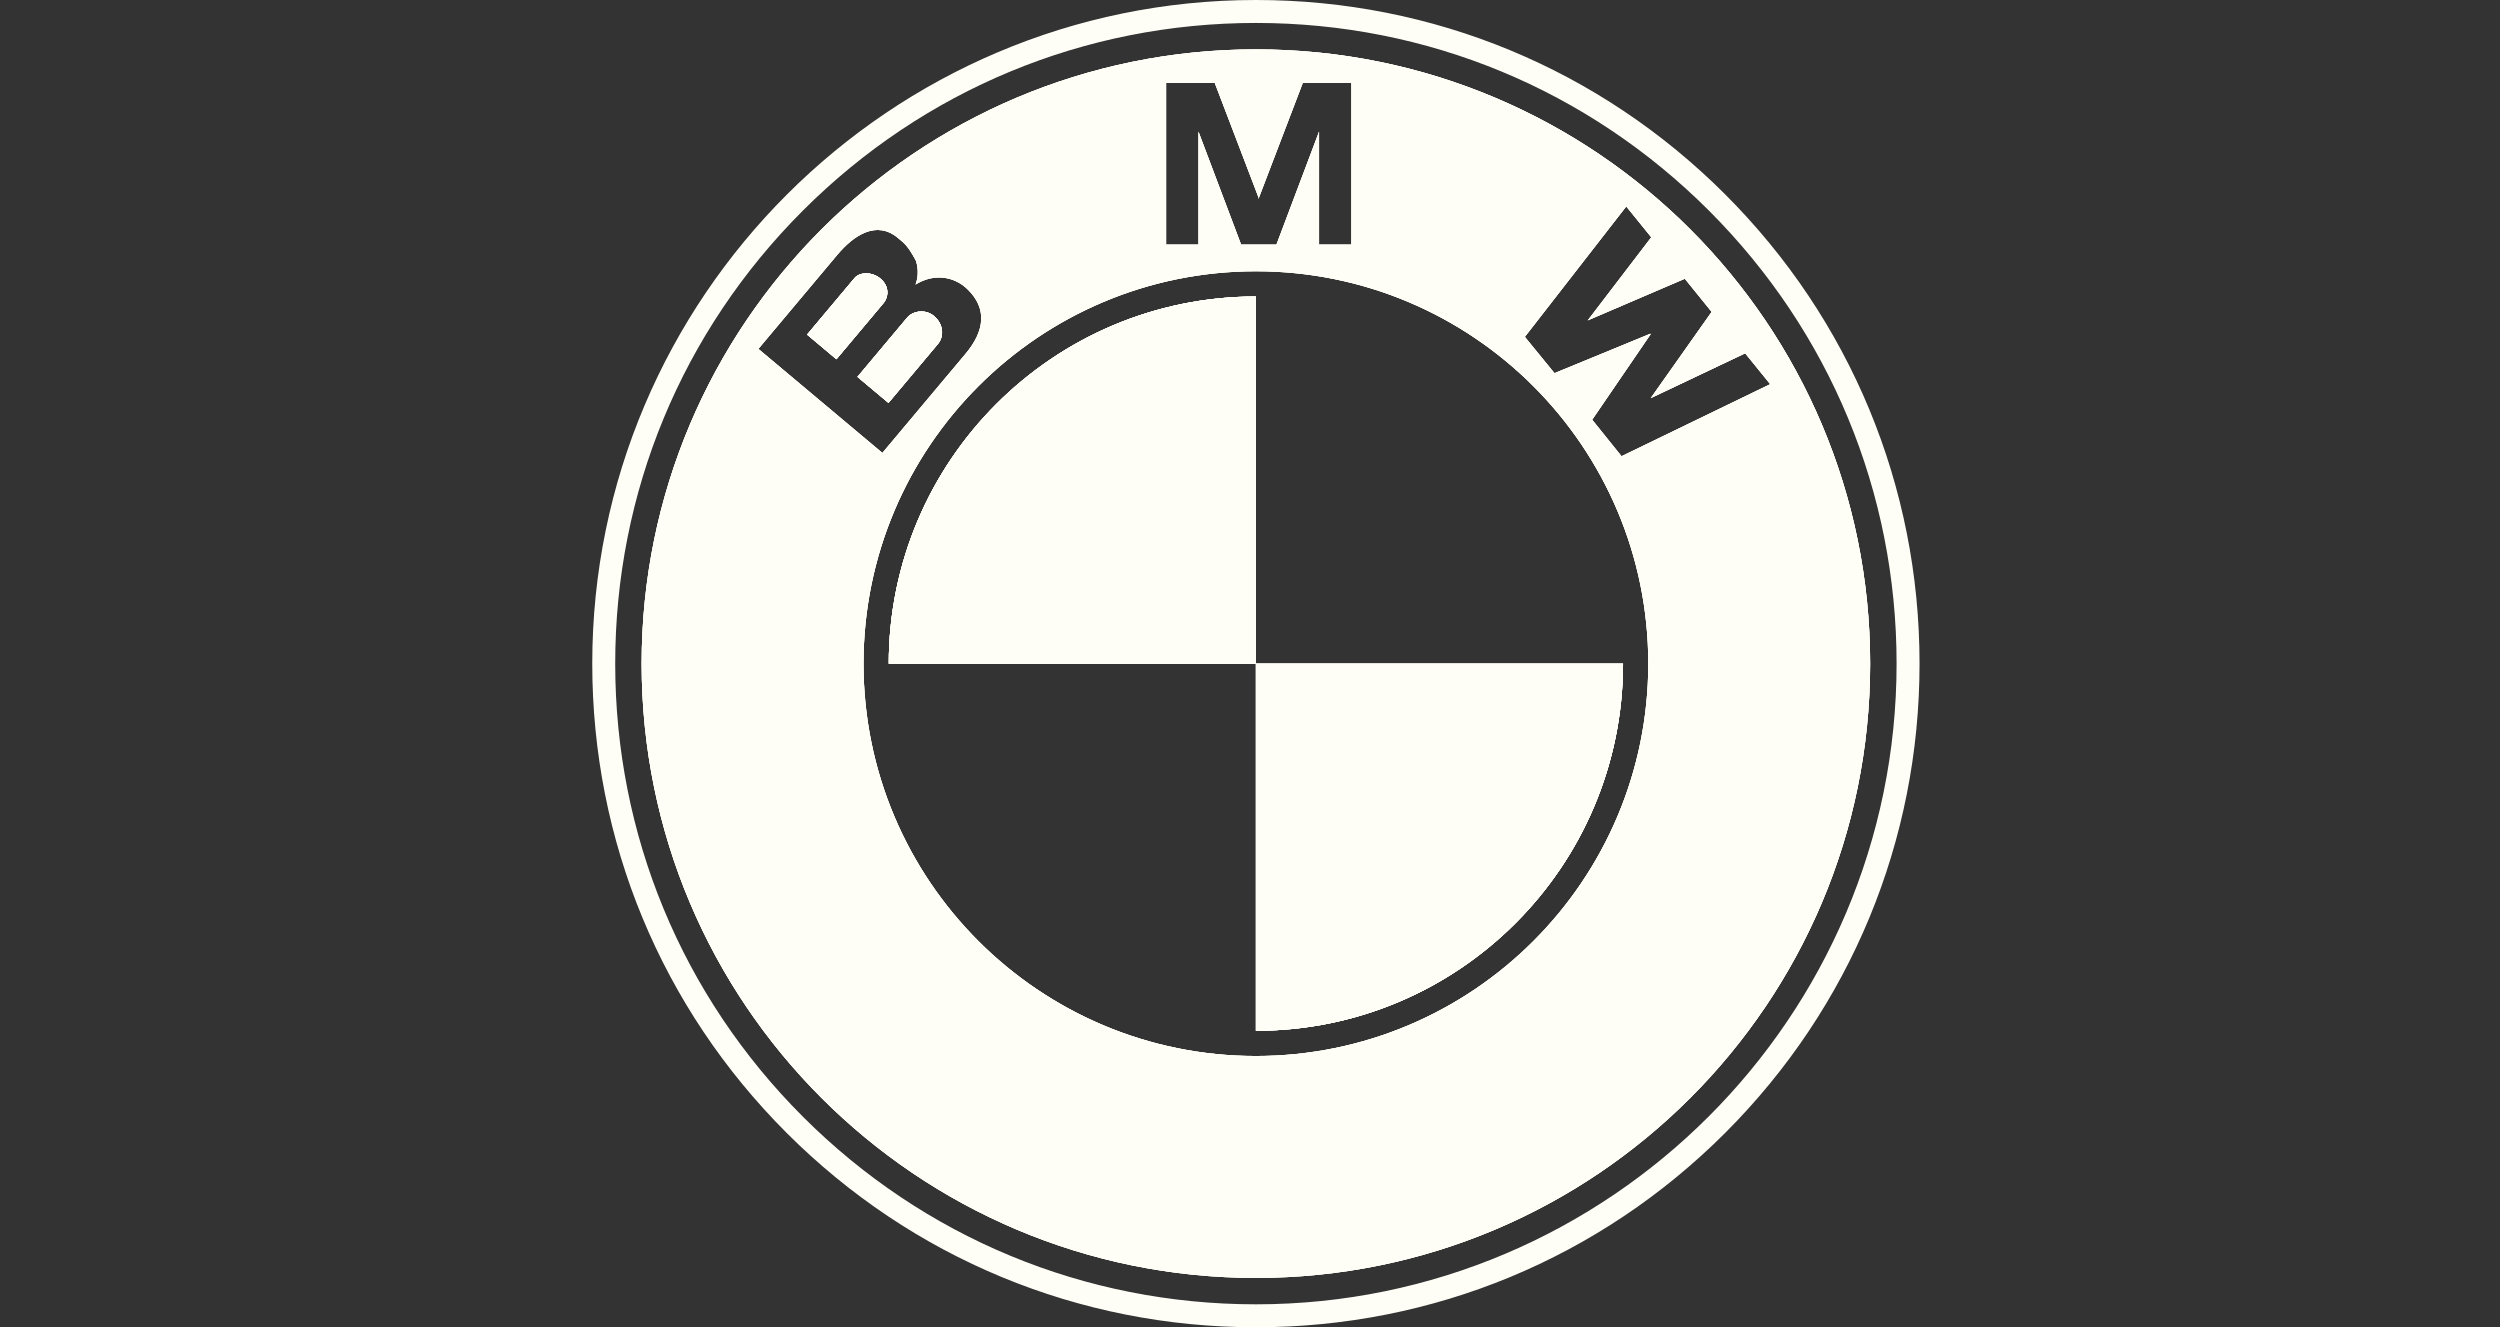 <?xml version="1.0" encoding="utf-8"?>
<!-- Generator: Adobe Illustrator 16.0.0, SVG Export Plug-In . SVG Version: 6.00 Build 0)  -->
<!DOCTYPE svg PUBLIC "-//W3C//DTD SVG 1.1//EN" "http://www.w3.org/Graphics/SVG/1.1/DTD/svg11.dtd">
<svg version="1.1" id="Layer_1" xmlns="http://www.w3.org/2000/svg" xmlns:xlink="http://www.w3.org/1999/xlink" x="0px" y="0px"
	 width="938.953px" height="498.5px" viewBox="0 0 938.953 498.5" enable-background="new 0 0 938.953 498.5" xml:space="preserve">
<rect x="0" y="0" width="938.953" height="498.5" fill="#333333" stroke="none"/>
<g>
	<path fill="#FFFEF6" d="M330.652,104.62c-3-2.51-7.66-2.62-9.72-0.16l-17.8,21.21l11.01,9.24l17.6-20.97
		C333.952,111.3,333.942,107.38,330.652,104.62z M350.752,118.67c-3.17-2.66-7.88-1.93-10,0.59l-18.7,22.29l11.64,9.76l18.55-22.11
		C354.702,126.27,354.352,121.69,350.752,118.67z M472.772,74.39l-0.09,0.22h0.17L472.772,74.39z M350.752,118.67
		c-3.17-2.66-7.88-1.93-10,0.59l-18.7,22.29l11.64,9.76l18.55-22.11C354.702,126.27,354.352,121.69,350.752,118.67z M330.652,104.62
		c-3-2.51-7.66-2.62-9.72-0.16l-17.8,21.21l11.01,9.24l17.6-20.97C333.952,111.3,333.942,107.38,330.652,104.62z M472.772,74.39
		l-0.09,0.22h0.17L472.772,74.39z M471.692,18.54c-127.42,0-230.71,103.29-230.71,230.71s103.29,230.71,230.71,230.71
		s230.71-103.29,230.71-230.71S599.112,18.54,471.692,18.54z M437.972,31.14h18.27l16.53,43.25l16.53-43.25h18.26v60.72h-12.15
		v-42.4l-16,42.4h-13.28l-16-42.4v42.4h-12.16V31.14z M284.822,131.04l29.63-35.32c6.14-7.31,14.71-13.14,22.86-6.31
		c2.52,2.12,3.58,2.81,6.64,8.38c0.72,1.98,1.27,5.56-0.09,9.07c7.09-4.4,14.65-2.97,19.53,1.78c7.51,7.3,6.4,15.73-0.74,24.24
		l-31.25,37.24L284.822,131.04z M471.692,396.62c-81.39,0-147.37-65.98-147.37-147.37s65.98-147.37,147.37-147.37
		s147.37,65.98,147.37,147.37S553.082,396.62,471.692,396.62z M609.012,171.36l-11.03-13.72l21.97-32.13l-0.13-0.16l-35.99,14.81
		l-11.14-13.64l38.1-49l9.4,11.6l-23.86,31.21l36.46-15.65l10.08,12.45l-22.89,32.4l35.48-16.84l9.4,11.6L609.012,171.36z
		 M471.692,387.14c76.15,0,137.89-61.74,137.89-137.89h-137.89V387.14z M472.852,74.61l-0.08-0.22l-0.09,0.22H472.852z
		 M333.802,249.25h137.89V111.36C395.542,111.36,333.802,173.1,333.802,249.25z M352.242,129.2c2.46-2.93,2.11-7.51-1.49-10.53
		c-3.17-2.66-7.88-1.93-10,0.59l-18.7,22.29l11.64,9.76L352.242,129.2z M330.652,104.62c-3-2.51-7.66-2.62-9.72-0.16l-17.8,21.21
		l11.01,9.24l17.6-20.97C333.952,111.3,333.942,107.38,330.652,104.62z M472.772,74.39l-0.09,0.22h0.17L472.772,74.39z
		 M472.772,74.39l-0.09,0.22h0.17L472.772,74.39z"/>
	<path fill="#FFFEF6" d="M647.942,73c-47.08-47.07-109.67-73-176.25-73c-137.44,0-249.25,111.81-249.25,249.25
		c0,66.58,25.93,129.17,73,176.25c47.08,47.07,109.67,73,176.25,73s129.17-25.93,176.25-73c47.07-47.08,73-109.67,73-176.25
		S695.012,120.08,647.942,73z M471.692,489.88c-64.27,0-124.7-25.03-170.15-70.48c-45.45-45.45-70.48-105.88-70.48-170.15
		s25.03-124.7,70.48-170.15c45.45-45.45,105.88-70.48,170.15-70.48s124.7,25.03,170.15,70.48c45.45,45.45,70.48,105.88,70.48,170.15
		C712.322,381.93,604.372,489.88,471.692,489.88z"/>
	<path fill="#FFFEF6" d="M330.652,104.62c-3-2.51-7.66-2.62-9.72-0.16l-17.8,21.21l11.01,9.24l17.6-20.97
		C333.952,111.3,333.942,107.38,330.652,104.62z M350.752,118.67c-3.17-2.66-7.88-1.93-10,0.59l-18.7,22.29l11.64,9.76l18.55-22.11
		C354.702,126.27,354.352,121.69,350.752,118.67z M472.772,74.39l-0.09,0.22h0.17L472.772,74.39z M350.752,118.67
		c-3.17-2.66-7.88-1.93-10,0.59l-18.7,22.29l11.64,9.76l18.55-22.11C354.702,126.27,354.352,121.69,350.752,118.67z M330.652,104.62
		c-3-2.51-7.66-2.62-9.72-0.16l-17.8,21.21l11.01,9.24l17.6-20.97C333.952,111.3,333.942,107.38,330.652,104.62z M472.772,74.39
		l-0.09,0.22h0.17L472.772,74.39z M471.692,18.54c-127.42,0-230.71,103.29-230.71,230.71s103.29,230.71,230.71,230.71
		s230.71-103.29,230.71-230.71S599.112,18.54,471.692,18.54z M437.972,31.14h18.27l16.53,43.25l16.53-43.25h18.26v60.72h-12.15
		v-42.4l-16,42.4h-13.28l-16-42.4v42.4h-12.16V31.14z M284.822,131.04l29.63-35.32c6.14-7.31,14.71-13.14,22.86-6.31
		c2.52,2.12,3.58,2.81,6.64,8.38c0.72,1.98,1.27,5.56-0.09,9.07c7.09-4.4,14.65-2.97,19.53,1.78c7.51,7.3,6.4,15.73-0.74,24.24
		l-31.25,37.24L284.822,131.04z M471.692,396.62c-81.39,0-147.37-65.98-147.37-147.37s65.98-147.37,147.37-147.37
		s147.37,65.98,147.37,147.37S553.082,396.62,471.692,396.62z M609.012,171.36l-11.03-13.72l21.97-32.13l-0.13-0.16l-35.99,14.81
		l-11.14-13.64l38.1-49l9.4,11.6l-23.86,31.21l36.46-15.65l10.08,12.45l-22.89,32.4l35.48-16.84l9.4,11.6L609.012,171.36z
		 M471.692,387.14c76.15,0,137.89-61.74,137.89-137.89h-137.89V387.14z M472.852,74.61l-0.08-0.22l-0.09,0.22H472.852z
		 M333.802,249.25h137.89V111.36C395.542,111.36,333.802,173.1,333.802,249.25z M352.242,129.2c2.46-2.93,2.11-7.51-1.49-10.53
		c-3.17-2.66-7.88-1.93-10,0.59l-18.7,22.29l11.64,9.76L352.242,129.2z M330.652,104.62c-3-2.51-7.66-2.62-9.72-0.16l-17.8,21.21
		l11.01,9.24l17.6-20.97C333.952,111.3,333.942,107.38,330.652,104.62z M472.772,74.39l-0.09,0.22h0.17L472.772,74.39z
		 M472.772,74.39l-0.09,0.22h0.17L472.772,74.39z"/>
</g>
<path fill="#FFFEF6" d="M330.652,104.62c-3-2.51-7.66-2.62-9.72-0.16l-17.8,21.21l11.01,9.24l17.6-20.97
	C333.952,111.3,333.942,107.38,330.652,104.62z M350.752,118.67c-3.17-2.66-7.88-1.93-10,0.59l-18.7,22.29l11.64,9.76l18.55-22.11
	C354.702,126.27,354.352,121.69,350.752,118.67z M472.772,74.39l-0.09,0.22h0.17L472.772,74.39z M350.752,118.67
	c-3.17-2.66-7.88-1.93-10,0.59l-18.7,22.29l11.64,9.76l18.55-22.11C354.702,126.27,354.352,121.69,350.752,118.67z M330.652,104.62
	c-3-2.51-7.66-2.62-9.72-0.16l-17.8,21.21l11.01,9.24l17.6-20.97C333.952,111.3,333.942,107.38,330.652,104.62z M472.772,74.39
	l-0.09,0.22h0.17L472.772,74.39z M471.692,18.54c-127.42,0-230.71,103.29-230.71,230.71s103.29,230.71,230.71,230.71
	s230.71-103.29,230.71-230.71S599.112,18.54,471.692,18.54z M437.972,31.14h18.27l16.53,43.25l16.53-43.25h18.26v60.72h-12.15v-42.4
	l-16,42.4h-13.28l-16-42.4v42.4h-12.16V31.14z M284.822,131.04l29.63-35.32c6.14-7.31,14.71-13.14,22.86-6.31
	c2.52,2.12,3.58,2.81,6.64,8.38c0.72,1.98,1.27,5.56-0.09,9.07c7.09-4.4,14.65-2.97,19.53,1.78c7.51,7.3,6.4,15.73-0.74,24.24
	l-31.25,37.24L284.822,131.04z M471.692,396.62c-81.39,0-147.37-65.98-147.37-147.37s65.98-147.37,147.37-147.37
	s147.37,65.98,147.37,147.37S553.082,396.62,471.692,396.62z M609.012,171.36l-11.03-13.72l21.97-32.13l-0.13-0.16l-35.99,14.81
	l-11.14-13.64l38.1-49l9.4,11.6l-23.86,31.21l36.46-15.65l10.08,12.45l-22.89,32.4l35.48-16.84l9.4,11.6L609.012,171.36z
	 M471.692,387.14c76.15,0,137.89-61.74,137.89-137.89h-137.89V387.14z M472.852,74.61l-0.08-0.22l-0.09,0.22H472.852z
	 M333.802,249.25h137.89V111.36C395.542,111.36,333.802,173.1,333.802,249.25z M352.242,129.2c2.46-2.93,2.11-7.51-1.49-10.53
	c-3.17-2.66-7.88-1.93-10,0.59l-18.7,22.29l11.64,9.76L352.242,129.2z M330.652,104.62c-3-2.51-7.66-2.62-9.72-0.16l-17.8,21.21
	l11.01,9.24l17.6-20.97C333.952,111.3,333.942,107.38,330.652,104.62z M472.772,74.39l-0.09,0.22h0.17L472.772,74.39z
	 M472.772,74.39l-0.09,0.22h0.17L472.772,74.39z"/>
<path fill="#FFFFFF" d="M471.692,111.36v137.89h-137.89C333.802,173.1,395.542,111.36,471.692,111.36z"/>
<path fill="#FFFFFF" d="M609.582,249.25c0,76.15-61.74,137.89-137.89,137.89V249.25H609.582z"/>
<g>
	<path fill="#FFFEF6" d="M471.692,111.36v137.89h-137.89C333.802,173.1,395.542,111.36,471.692,111.36z"/>
	<path fill="#FFFEF6" d="M609.582,249.25c0,76.15-61.74,137.89-137.89,137.89V249.25H609.582z"/>
</g>
<g>
	<g>
		<path fill="#FFFFFF" d="M331.742,113.94l-17.6,20.97l-11.01-9.24l17.8-21.21c2.06-2.46,6.72-2.35,9.72,0.16
			C333.942,107.38,333.952,111.3,331.742,113.94z"/>
		<path fill="#FFFFFF" d="M352.242,129.2l-18.55,22.11l-11.64-9.76l18.7-22.29c2.12-2.52,6.83-3.25,10-0.59
			C354.352,121.69,354.702,126.27,352.242,129.2z"/>
	</g>
	<g>
		<polygon fill="#FFFFFF" points="472.852,74.61 472.682,74.61 472.772,74.39 		"/>
	</g>
</g>
<path fill="#FFFEF6" d="M331.742,113.94l-17.6,20.97l-11.01-9.24l17.8-21.21c2.06-2.46,6.72-2.35,9.72,0.16
	C333.942,107.38,333.952,111.3,331.742,113.94z"/>
<path fill="#FFFEF6" d="M352.242,129.2l-18.55,22.11l-11.64-9.76l18.7-22.29c2.12-2.52,6.83-3.25,10-0.59
	C354.352,121.69,354.702,126.27,352.242,129.2z"/>
</svg>
